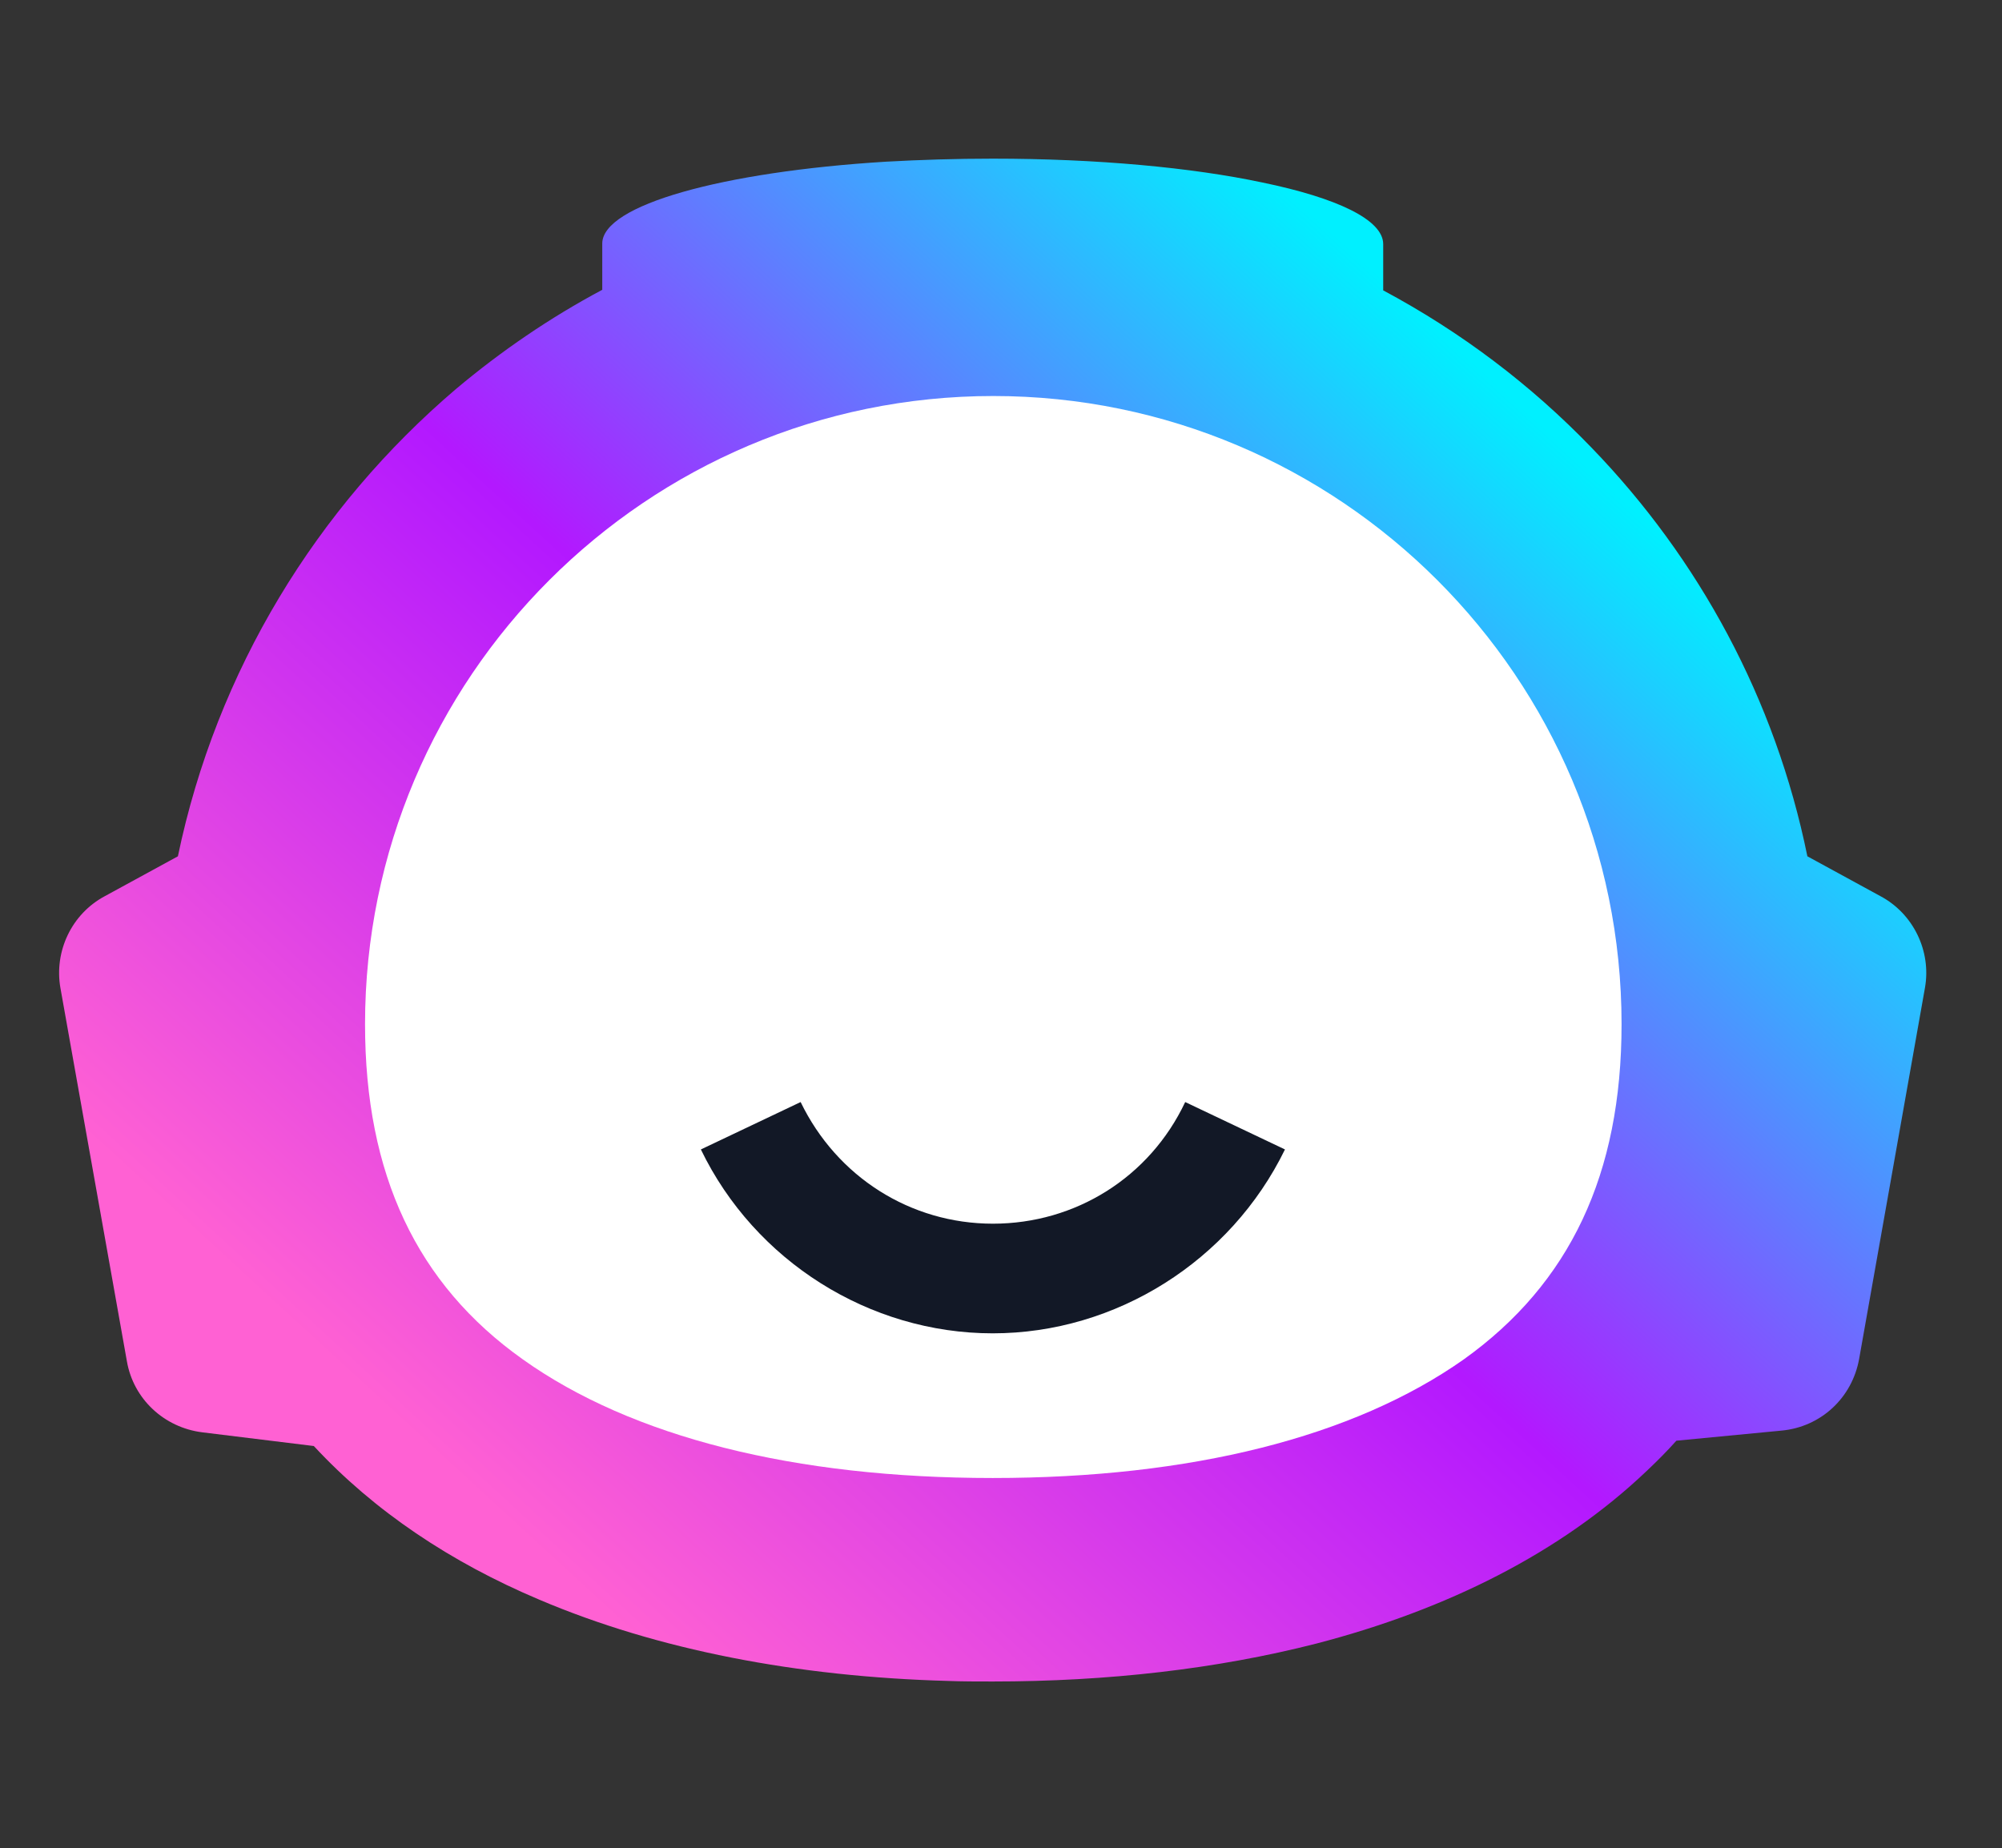 <?xml version="1.0" encoding="utf-8"?>
<svg viewBox="81.856 10.666 105.157 97.095" style="enable-background:new 0 0 268 182;" xmlns="http://www.w3.org/2000/svg">
  <rect x="81.856" y="10.666" width="105.157" height="97.095" fill="#333333" stroke="none"/>
  <defs>
    <style type="text/css">
	.st0{fill:url(#SVGID_1_);}
	.st1{fill:#FFFFFF;}
	.st2{fill:#121826;}
</style>
  </defs>
  <linearGradient id="SVGID_1_" gradientUnits="userSpaceOnUse" x1="110.213" y1="91.089" x2="163.802" y2="149.429" gradientTransform="matrix(1 0 0 -1 0 183.276)">
    <stop offset="0" style="stop-color:#FF61D3"/>
    <stop offset="0.5" style="stop-color:#B318FF"/>
    <stop offset="1" style="stop-color:#00F0FF"/>
  </linearGradient>
  <path class="st0" d="M180.62,57.74l-3.83-2.09c-1.68-8.26-5.7-15.64-11.34-21.47c-3.18-3.3-6.86-6.08-10.94-8.26v-2.43 c0-1.28-2.43-2.43-6.36-3.24C144.47,19.47,139.49,19,134,19c-1.93,0-3.8,0.06-5.61,0.16c-8.6,0.53-14.9,2.28-14.9,4.3v2.43 c-2.74,1.46-5.3,3.21-7.67,5.2c-7.32,6.23-12.59,14.8-14.62,24.56l-3.83,2.09c-1.75,0.93-2.68,2.9-2.34,4.83l3.49,19.6 c0.34,1.99,1.96,3.49,3.96,3.74l5.86,0.72c3.18,3.43,7.2,6.11,11.84,8.07c6.23,2.65,13.56,4.05,21.44,4.27 C132.41,99,133.22,99,134,99c6.01,0,11.75-0.65,16.99-1.99c6.86-1.78,12.84-4.77,17.36-9.07c0.53-0.5,1.06-1.03,1.56-1.59l5.52-0.53 c2.06-0.19,3.71-1.71,4.08-3.77l3.46-19.51C183.3,60.64,182.37,58.67,180.62,57.74z" transform="matrix(1, 0, 0, 1, 0, 1.7763568394002505e-15)"/>
  <path class="st1" d="M134,88.31c-10.41,0-18.95-2.15-24.68-6.23c-5.58-3.96-8.29-9.72-8.29-17.61c0-18.2,14.8-33,33-33 c18.2,0,33,14.8,33,33c0,7.88-2.71,13.62-8.29,17.61C152.95,86.16,144.41,88.31,134,88.31z" transform="matrix(1, 0, 0, 1, 0, 1.7763568394002505e-15)"/>
  <path class="st2" d="M134,80.71c-6.48,0-12.5-3.8-15.33-9.66l5.24-2.49c1.9,3.93,5.77,6.39,10.1,6.39c4.33,0,8.23-2.43,10.1-6.39 l5.24,2.49C146.5,76.9,140.48,80.71,134,80.71z" transform="matrix(1, 0, 0, 1, 0, 1.7763568394002505e-15)"/>
</svg>